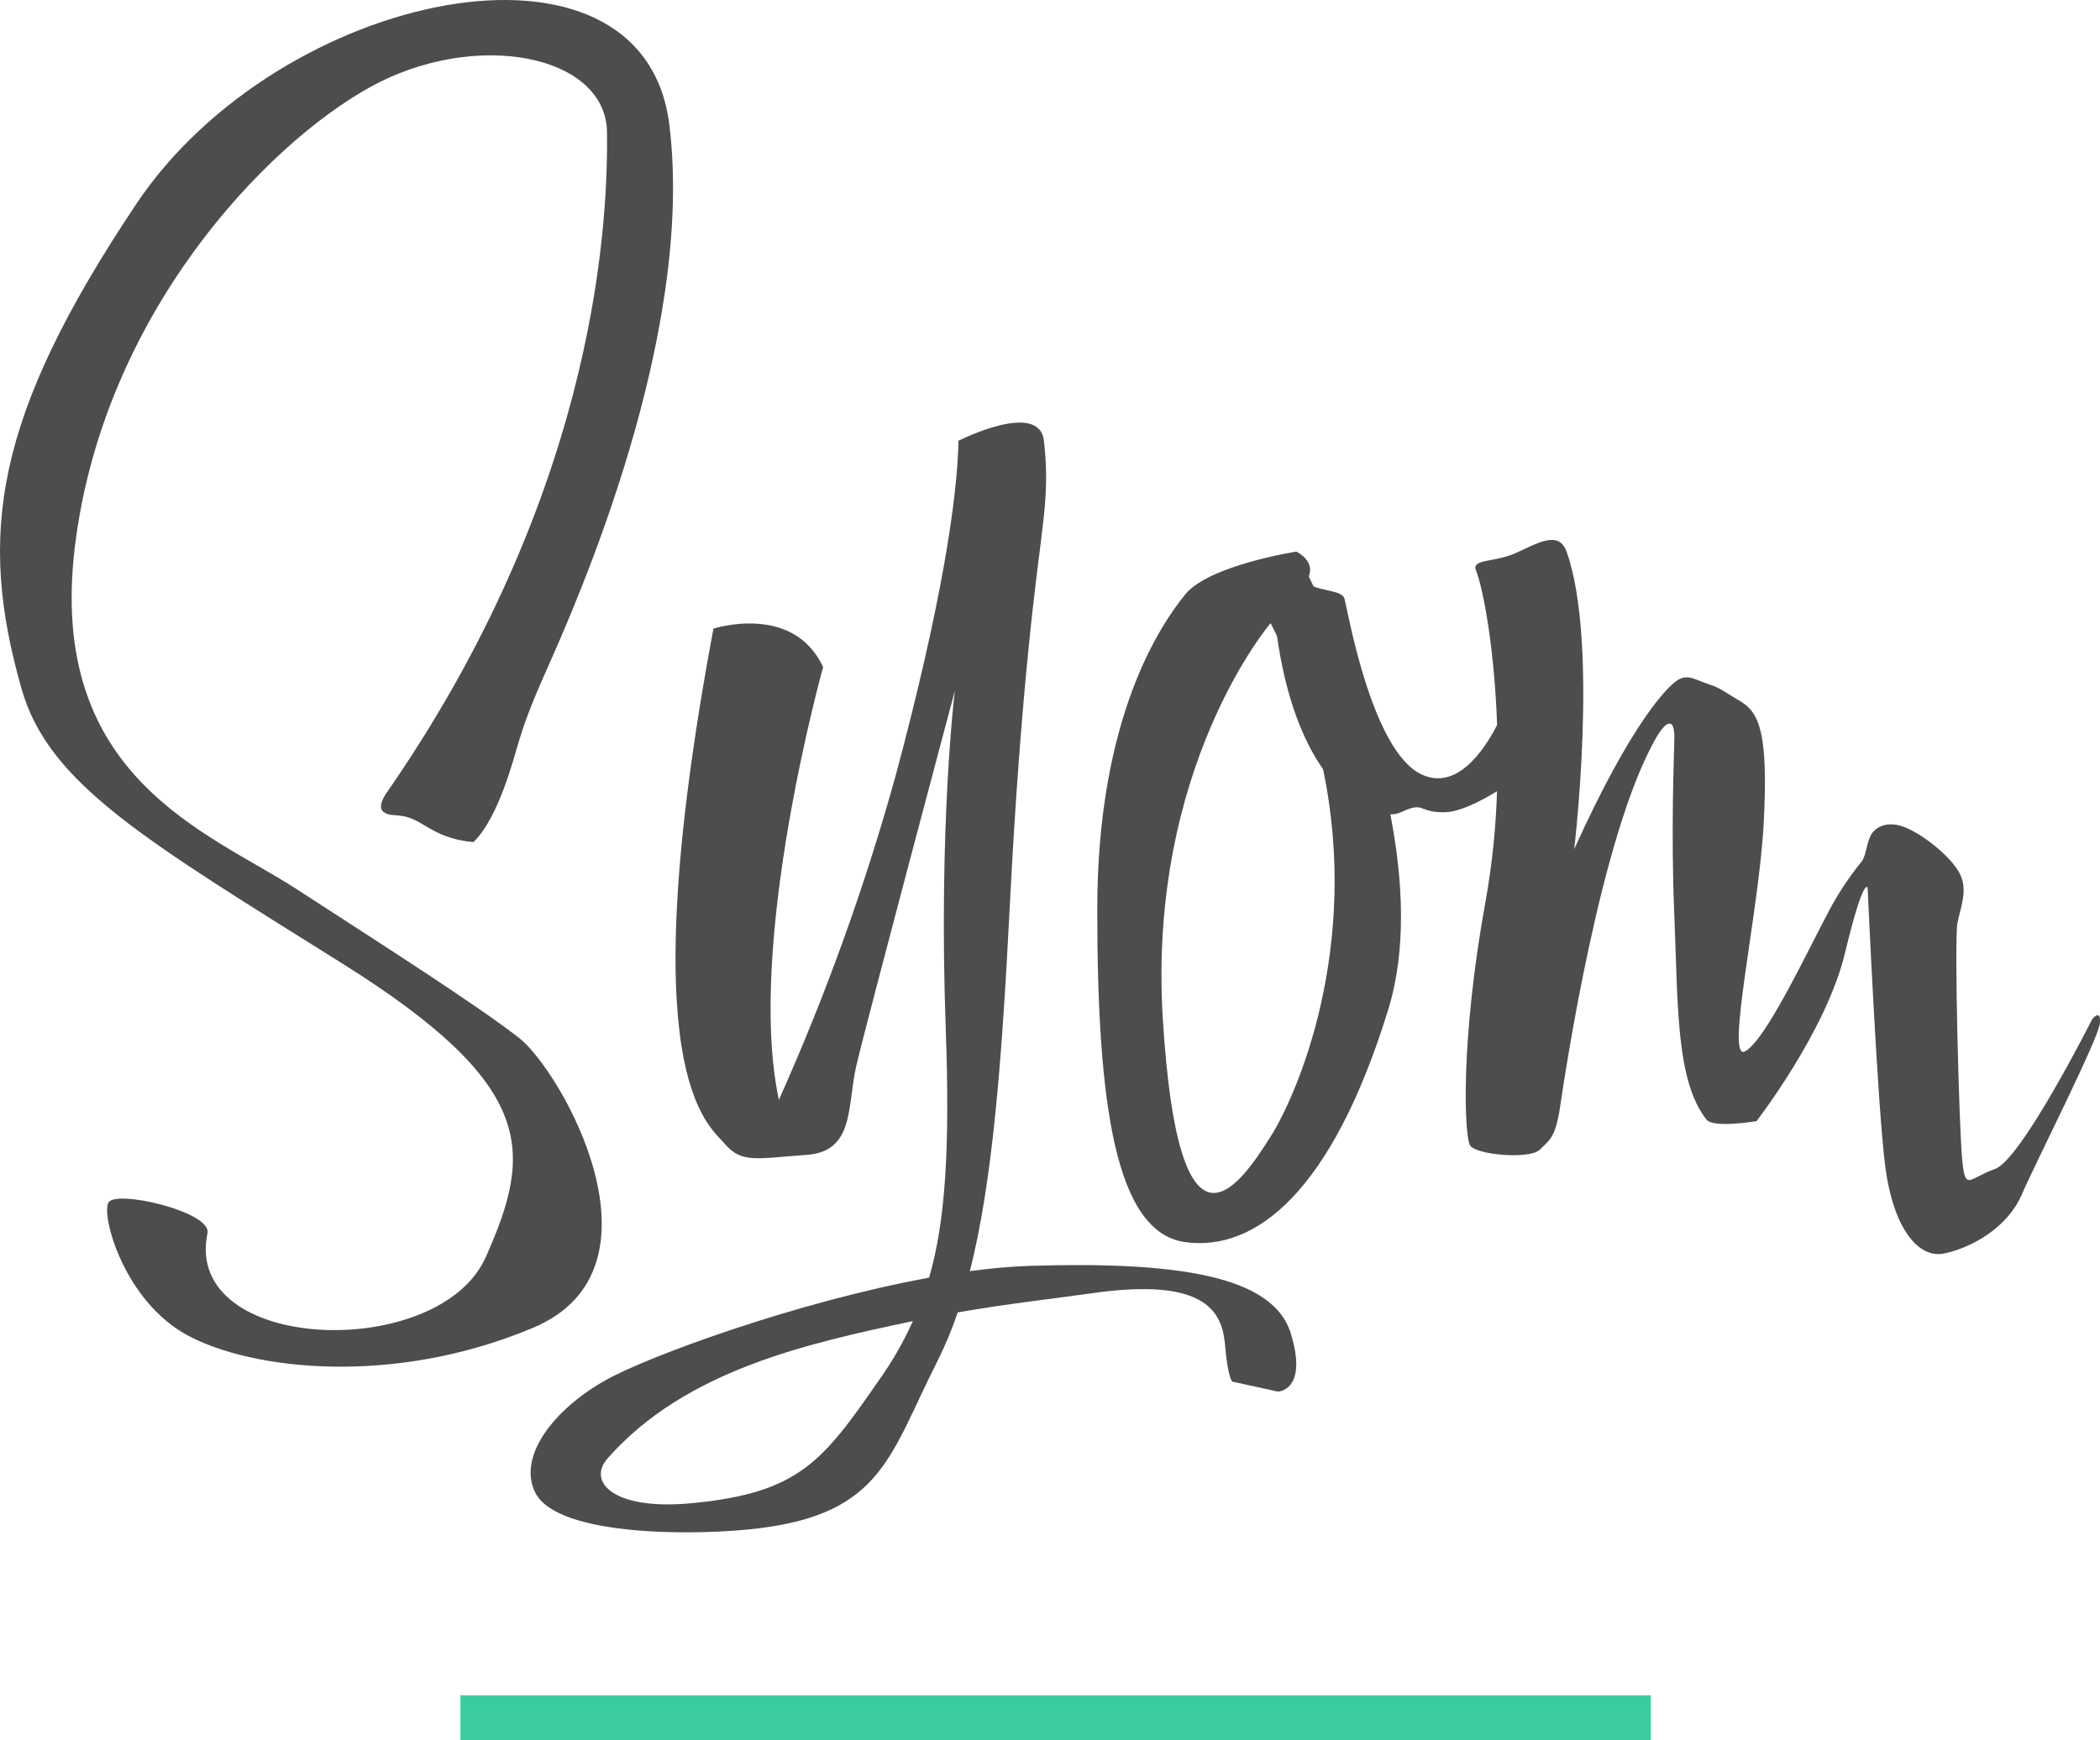 <svg width="187" height="155" viewBox="0 0 187 155" fill="none" xmlns="http://www.w3.org/2000/svg">
<path d="M46.203 92.435C42.381 89.466 34.259 84.286 26.409 79.195C18.558 74.104 4.161 69.281 6.67 48.68C9.18 28.079 23.573 12.955 32.952 7.762C42.331 2.57 53.981 4.869 54.053 11.789C54.125 18.708 53.565 42.647 34.9 69.93C34.306 70.804 32.858 72.53 35.274 72.624C37.69 72.717 38.148 74.618 42.144 75.012C42.144 75.012 43.443 74.015 44.84 70.303C46.237 66.591 45.889 65.904 48.614 59.799C51.34 53.694 61.925 29.844 59.602 11.101C57.28 -7.642 24.872 -0.871 12.147 18.152C-0.577 37.175 -1.991 47.674 1.932 61.394C4.348 69.836 12.971 74.851 30.442 85.796C47.914 96.741 47.425 102.591 43.26 111.967C39.095 121.343 16.244 120.549 18.474 109.846C18.873 107.933 10.322 105.947 9.659 107.11C8.997 108.272 11.035 115.879 16.699 118.941C22.363 122.004 34.956 123.528 47.472 118.267C59.989 113.007 50.011 95.405 46.203 92.435Z" fill="#4D4D4D"/>
<path d="M91.705 112.752C89.918 112.82 88.136 112.977 86.364 113.223C88.334 105.459 89.192 95.074 89.918 80.718C90.933 60.686 92.402 50.678 92.72 47.988C93.038 45.299 93.378 42.898 92.958 39.258C92.537 35.618 85.349 39.258 85.349 39.258C85.26 44.399 83.825 53.966 79.728 69.187C76.996 79.025 73.531 88.644 69.36 97.963C66.388 84.146 73.296 59.417 73.296 59.417C70.625 53.682 63.53 55.994 63.53 55.994C56.105 95.689 63.025 100.114 64.545 101.892C66.065 103.669 67.466 103.164 71.793 102.872C76.119 102.579 75.418 98.557 76.251 94.939C77.083 91.32 85.027 61.534 85.027 61.534C85.027 61.534 83.558 73.37 84.216 91.621C84.602 102.375 84.182 108.811 82.734 113.804C70.901 115.963 57.684 120.825 53.965 122.917C49.227 125.56 46.072 129.802 47.668 132.958C49.702 136.972 62.448 136.776 67.594 136.127C78.582 134.774 79.265 129.535 83.456 121.279C84.167 119.863 84.777 118.399 85.281 116.897C89.803 116.116 93.943 115.658 97.17 115.2C107.699 113.681 108.858 117.067 109.096 119.892C109.334 122.717 109.729 123.061 109.729 123.061L113.792 123.952C113.792 123.952 116.518 123.884 114.934 118.751C113.35 113.618 104.799 112.353 91.705 112.752ZM78.2 123.036C73.241 130.205 71.101 132.984 61.607 133.892C54.555 134.57 52.3 131.953 54.088 129.921C61.03 122.026 71.954 119.65 81.29 117.673C80.442 119.559 79.407 121.356 78.2 123.036Z" fill="#4D4D4D"/>
<path d="M186.314 90.764C186.314 90.764 179.992 103.313 177.652 104.123C175.313 104.934 175.007 106.21 174.727 103.275C174.447 100.339 174.014 83.726 174.303 82.229C174.591 80.731 175.317 79.182 174.43 77.664C173.543 76.145 171.284 74.389 169.734 73.731C168.184 73.073 167.144 73.595 166.69 74.24C166.236 74.885 166.206 76.103 165.811 76.692C164.576 78.206 163.508 79.849 162.627 81.592C160.797 85.041 157.235 92.622 155.409 93.64C153.583 94.659 156.632 81.287 157.052 73.353C157.472 65.42 156.691 63.49 155.018 62.493C153.345 61.496 153.252 61.305 152.11 60.928C150.968 60.55 150.331 60.037 149.444 60.546C148.556 61.055 145.317 64.275 140.179 75.636C140.179 75.636 142.387 57.22 139.5 49.134C138.804 47.182 136.864 48.413 134.978 49.261C133.093 50.11 131.026 49.775 131.425 50.784C132.125 52.566 133.08 57.941 133.314 64.576C132.151 66.841 129.726 70.452 126.585 68.98C122.131 66.892 119.995 54.284 119.719 53.308C119.528 52.638 117.821 52.625 116.964 52.222C116.815 51.904 116.675 51.611 116.539 51.336C117.125 49.919 115.435 49.134 115.435 49.134C115.435 49.134 107.657 50.339 105.538 52.952C103.42 55.565 97.709 63.762 97.709 81.019C97.709 98.277 99.297 109.782 105.538 110.639C111.779 111.496 118.602 106.21 123.617 89.928C125.251 84.625 124.954 78.449 123.808 72.535C124.133 72.543 124.457 72.48 124.755 72.348C126.877 71.334 126.266 72.391 128.635 72.348C130.007 72.327 131.934 71.321 133.306 70.477C133.206 73.741 132.87 76.994 132.299 80.209C130.015 92.711 130.401 101.166 130.902 102.019C131.403 102.872 136.235 103.292 137.122 102.401C138.01 101.51 138.511 101.34 138.927 98.557C139.343 95.774 142.544 74.159 147.529 65.628C148.416 64.109 149.096 64.037 149.096 65.569C149.096 67.1 148.764 73.684 149.096 81.575C149.427 89.466 149.219 96.283 151.97 99.737C152.581 100.504 156.411 99.864 156.411 99.864C156.411 99.864 162.61 91.876 164.283 84.918C165.955 77.961 166.308 79.068 166.308 79.068C166.308 79.068 167.187 98.744 167.892 104.009C168.596 109.273 170.749 112.162 173.16 111.645C175.572 111.127 178.744 109.362 180.013 106.444C181.283 103.525 186.849 92.558 186.985 91.171C187.121 89.784 186.314 90.764 186.314 90.764ZM113.168 101.2C110.115 106.075 104.935 113.189 103.547 90.764C102.159 68.339 113.142 55.506 113.142 55.506C113.338 55.883 113.529 56.261 113.711 56.639C114.505 62.255 116.08 66.04 117.817 68.517C121.129 84.354 115.588 97.344 113.168 101.2Z" fill="#4D4D4D"/>
<line x1="41" y1="153" x2="147" y2="153" stroke="#3ACC9F" stroke-width="4"/>
</svg>
